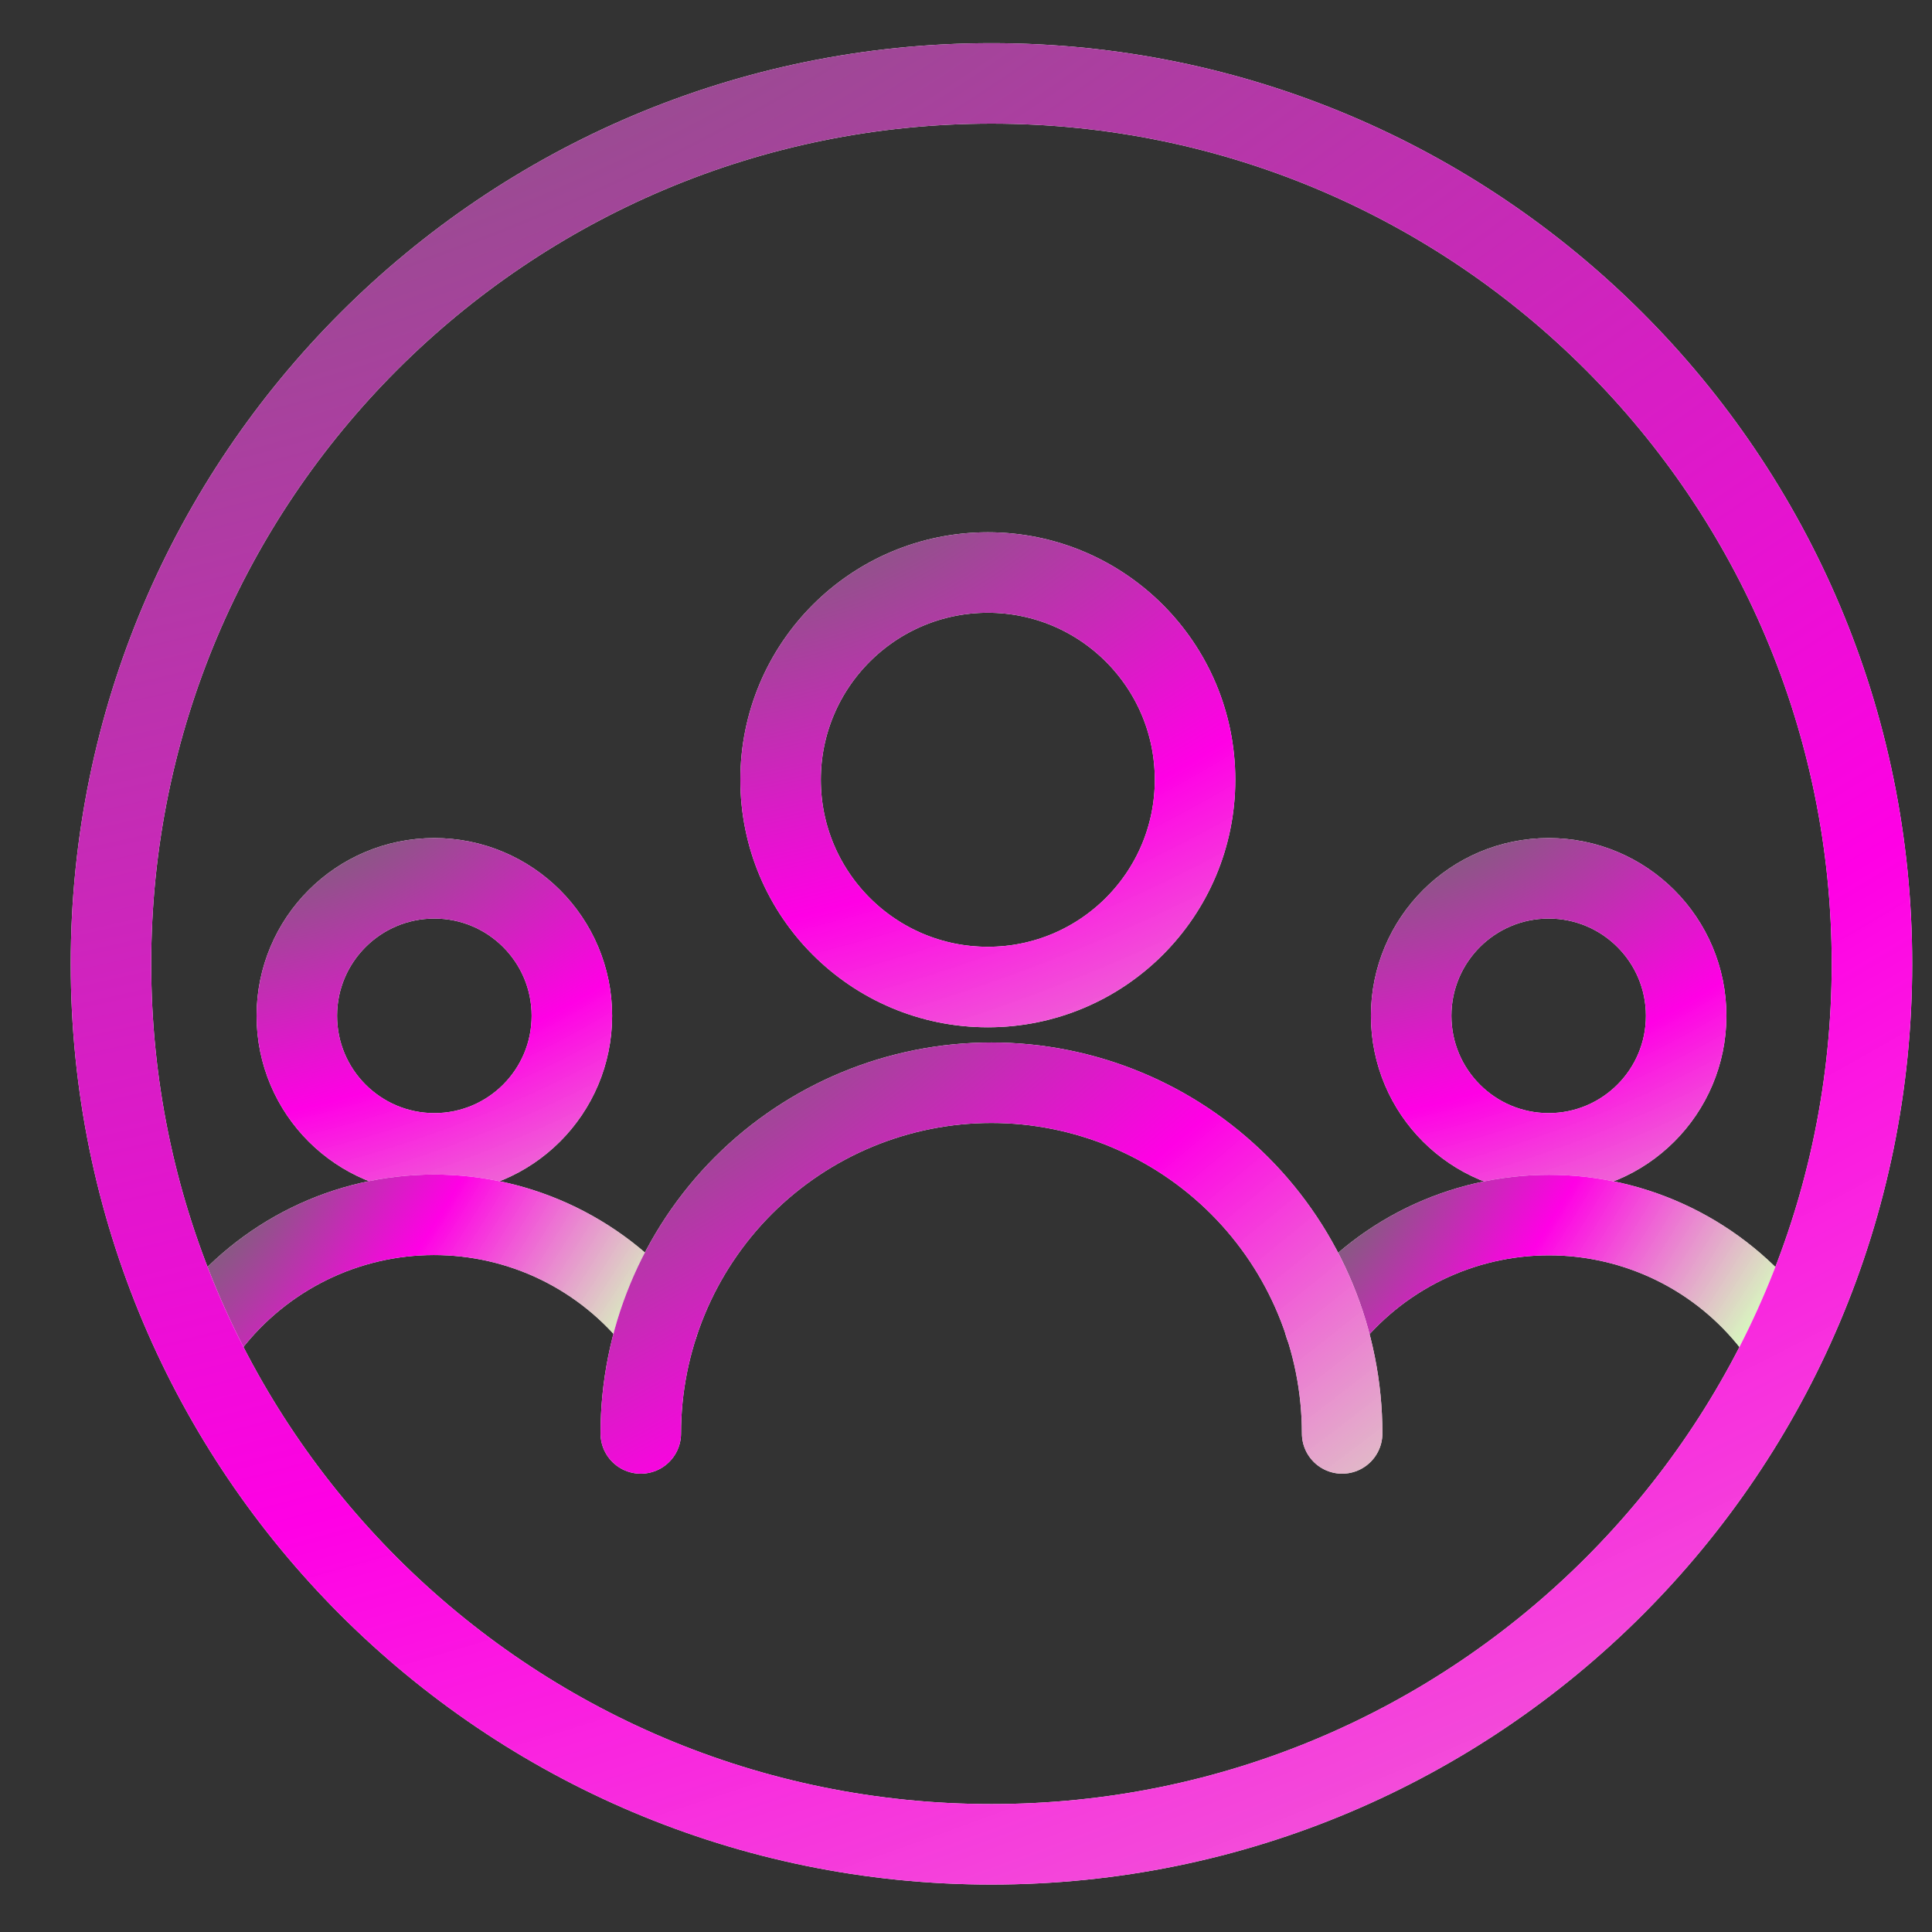 <svg width="36" height="36" viewBox="0 0 36 36" fill="none" xmlns="http://www.w3.org/2000/svg">
<rect x="0" y="0" width="36" height="36" fill="#333333" stroke="none"/>
<g clip-path="url(#clip0_1051_8283)">
<path d="M28.857 21.491C30.272 21.491 31.419 20.344 31.419 18.928C31.419 17.513 30.272 16.366 28.857 16.366C27.442 16.366 26.295 17.513 26.295 18.928C26.295 20.344 27.442 21.491 28.857 21.491Z" stroke="white" stroke-width="1.5" stroke-linecap="round" stroke-linejoin="round"/>
<path d="M28.857 21.491C30.272 21.491 31.419 20.344 31.419 18.928C31.419 17.513 30.272 16.366 28.857 16.366C27.442 16.366 26.295 17.513 26.295 18.928C26.295 20.344 27.442 21.491 28.857 21.491Z" stroke="url(#paint0_radial_1051_8283)" stroke-width="1.5" stroke-linecap="round" stroke-linejoin="round"/>
<path d="M33.043 24.689C32.548 24.051 31.915 23.535 31.19 23.18C30.466 22.826 29.67 22.641 28.863 22.641C28.056 22.641 27.261 22.826 26.536 23.18C25.812 23.535 25.178 24.051 24.684 24.689" stroke="white" stroke-width="1.5" stroke-linecap="round" stroke-linejoin="round"/>
<path d="M33.043 24.689C32.548 24.051 31.915 23.535 31.19 23.18C30.466 22.826 29.67 22.641 28.863 22.641C28.056 22.641 27.261 22.826 26.536 23.18C25.812 23.535 25.178 24.051 24.684 24.689" stroke="url(#paint1_radial_1051_8283)" stroke-width="1.5" stroke-linecap="round" stroke-linejoin="round"/>
<path d="M8.094 21.491C9.509 21.491 10.656 20.344 10.656 18.928C10.656 17.513 9.509 16.366 8.094 16.366C6.678 16.366 5.531 17.513 5.531 18.928C5.531 20.344 6.678 21.491 8.094 21.491Z" stroke="white" stroke-width="1.5" stroke-linecap="round" stroke-linejoin="round"/>
<path d="M8.094 21.491C9.509 21.491 10.656 20.344 10.656 18.928C10.656 17.513 9.509 16.366 8.094 16.366C6.678 16.366 5.531 17.513 5.531 18.928C5.531 20.344 6.678 21.491 8.094 21.491Z" stroke="url(#paint2_radial_1051_8283)" stroke-width="1.5" stroke-linecap="round" stroke-linejoin="round"/>
<path d="M3.906 24.687C4.4 24.05 5.033 23.534 5.756 23.178C6.48 22.822 7.275 22.637 8.082 22.636C8.888 22.635 9.684 22.818 10.408 23.171C11.133 23.525 11.767 24.04 12.262 24.676" stroke="white" stroke-width="1.5" stroke-linecap="round" stroke-linejoin="round"/>
<path d="M3.906 24.687C4.4 24.05 5.033 23.534 5.756 23.178C6.48 22.822 7.275 22.637 8.082 22.636C8.888 22.635 9.684 22.818 10.408 23.171C11.133 23.525 11.767 24.04 12.262 24.676" stroke="url(#paint3_radial_1051_8283)" stroke-width="1.5" stroke-linecap="round" stroke-linejoin="round"/>
<path d="M25.009 26.71C25.009 24.977 24.321 23.315 23.095 22.089C21.869 20.864 20.207 20.175 18.474 20.175C16.741 20.175 15.079 20.864 13.853 22.089C12.628 23.315 11.94 24.977 11.94 26.71" stroke="white" stroke-width="1.5" stroke-linecap="round" stroke-linejoin="round"/>
<path d="M25.009 26.71C25.009 24.977 24.321 23.315 23.095 22.089C21.869 20.864 20.207 20.175 18.474 20.175C16.741 20.175 15.079 20.864 13.853 22.089C12.628 23.315 11.94 24.977 11.94 26.71" stroke="url(#paint4_radial_1051_8283)" stroke-width="1.5" stroke-linecap="round" stroke-linejoin="round"/>
<path d="M18.407 18.392C20.539 18.392 22.268 16.663 22.268 14.53C22.268 12.397 20.539 10.668 18.407 10.668C16.274 10.668 14.545 12.397 14.545 14.53C14.545 16.663 16.274 18.392 18.407 18.392Z" stroke="white" stroke-width="1.5" stroke-linecap="round" stroke-linejoin="round"/>
<path d="M18.407 18.392C20.539 18.392 22.268 16.663 22.268 14.53C22.268 12.397 20.539 10.668 18.407 10.668C16.274 10.668 14.545 12.397 14.545 14.53C14.545 16.663 16.274 18.392 18.407 18.392Z" stroke="url(#paint5_radial_1051_8283)" stroke-width="1.5" stroke-linecap="round" stroke-linejoin="round"/>
<path d="M18.475 34.366C27.535 34.366 34.881 27.021 34.881 17.96C34.881 8.899 27.535 1.554 18.475 1.554C9.414 1.554 2.068 8.899 2.068 17.96C2.068 27.021 9.414 34.366 18.475 34.366Z" stroke="white" stroke-width="1.5" stroke-linecap="round" stroke-linejoin="round"/>
<path d="M18.475 34.366C27.535 34.366 34.881 27.021 34.881 17.96C34.881 8.899 27.535 1.554 18.475 1.554C9.414 1.554 2.068 8.899 2.068 17.96C2.068 27.021 9.414 34.366 18.475 34.366Z" stroke="url(#paint6_radial_1051_8283)" stroke-width="1.5" stroke-linecap="round" stroke-linejoin="round"/>
</g>
<defs>
<radialGradient id="paint0_radial_1051_8283" cx="0" cy="0" r="1" gradientUnits="userSpaceOnUse" gradientTransform="translate(26.531 14.931) rotate(70.95) scale(12.974 24.031)">
<stop offset="0.01" stop-color="#6D6D6D"/>
<stop offset="0.422" stop-color="#FF00E5"/>
<stop offset="0.933" stop-color="#D3FEB8" stop-opacity="0.92"/>
</radialGradient>
<radialGradient id="paint1_radial_1051_8283" cx="0" cy="0" r="1" gradientUnits="userSpaceOnUse" gradientTransform="translate(25.068 22.068) rotate(35.352) scale(8.469 23.995)">
<stop offset="0.01" stop-color="#6D6D6D"/>
<stop offset="0.422" stop-color="#FF00E5"/>
<stop offset="0.933" stop-color="#D3FEB8" stop-opacity="0.92"/>
</radialGradient>
<radialGradient id="paint2_radial_1051_8283" cx="0" cy="0" r="1" gradientUnits="userSpaceOnUse" gradientTransform="translate(5.767 14.931) rotate(70.95) scale(12.974 24.031)">
<stop offset="0.01" stop-color="#6D6D6D"/>
<stop offset="0.422" stop-color="#FF00E5"/>
<stop offset="0.933" stop-color="#D3FEB8" stop-opacity="0.92"/>
</radialGradient>
<radialGradient id="paint3_radial_1051_8283" cx="0" cy="0" r="1" gradientUnits="userSpaceOnUse" gradientTransform="translate(4.291 22.061) rotate(35.413) scale(8.473 24.023)">
<stop offset="0.01" stop-color="#6D6D6D"/>
<stop offset="0.422" stop-color="#FF00E5"/>
<stop offset="0.933" stop-color="#D3FEB8" stop-opacity="0.92"/>
</radialGradient>
<radialGradient id="paint4_radial_1051_8283" cx="0" cy="0" r="1" gradientUnits="userSpaceOnUse" gradientTransform="translate(12.541 18.346) rotate(55.37) scale(19.005 53.352)">
<stop offset="0.01" stop-color="#6D6D6D"/>
<stop offset="0.422" stop-color="#FF00E5"/>
<stop offset="0.933" stop-color="#D3FEB8" stop-opacity="0.92"/>
</radialGradient>
<radialGradient id="paint5_radial_1051_8283" cx="0" cy="0" r="1" gradientUnits="userSpaceOnUse" gradientTransform="translate(14.9 8.506) rotate(70.95) scale(19.553 36.218)">
<stop offset="0.01" stop-color="#6D6D6D"/>
<stop offset="0.422" stop-color="#FF00E5"/>
<stop offset="0.933" stop-color="#D3FEB8" stop-opacity="0.92"/>
</radialGradient>
<radialGradient id="paint6_radial_1051_8283" cx="0" cy="0" r="1" gradientUnits="userSpaceOnUse" gradientTransform="translate(3.578 -7.634) rotate(70.95) scale(83.07 153.87)">
<stop offset="0.01" stop-color="#6D6D6D"/>
<stop offset="0.422" stop-color="#FF00E5"/>
<stop offset="0.933" stop-color="#D3FEB8" stop-opacity="0.92"/>
</radialGradient>
<clipPath id="clip0_1051_8283">
<rect width="35" height="35" fill="white" transform="translate(0.975 0.46)"/>
</clipPath>
</defs>
</svg>
